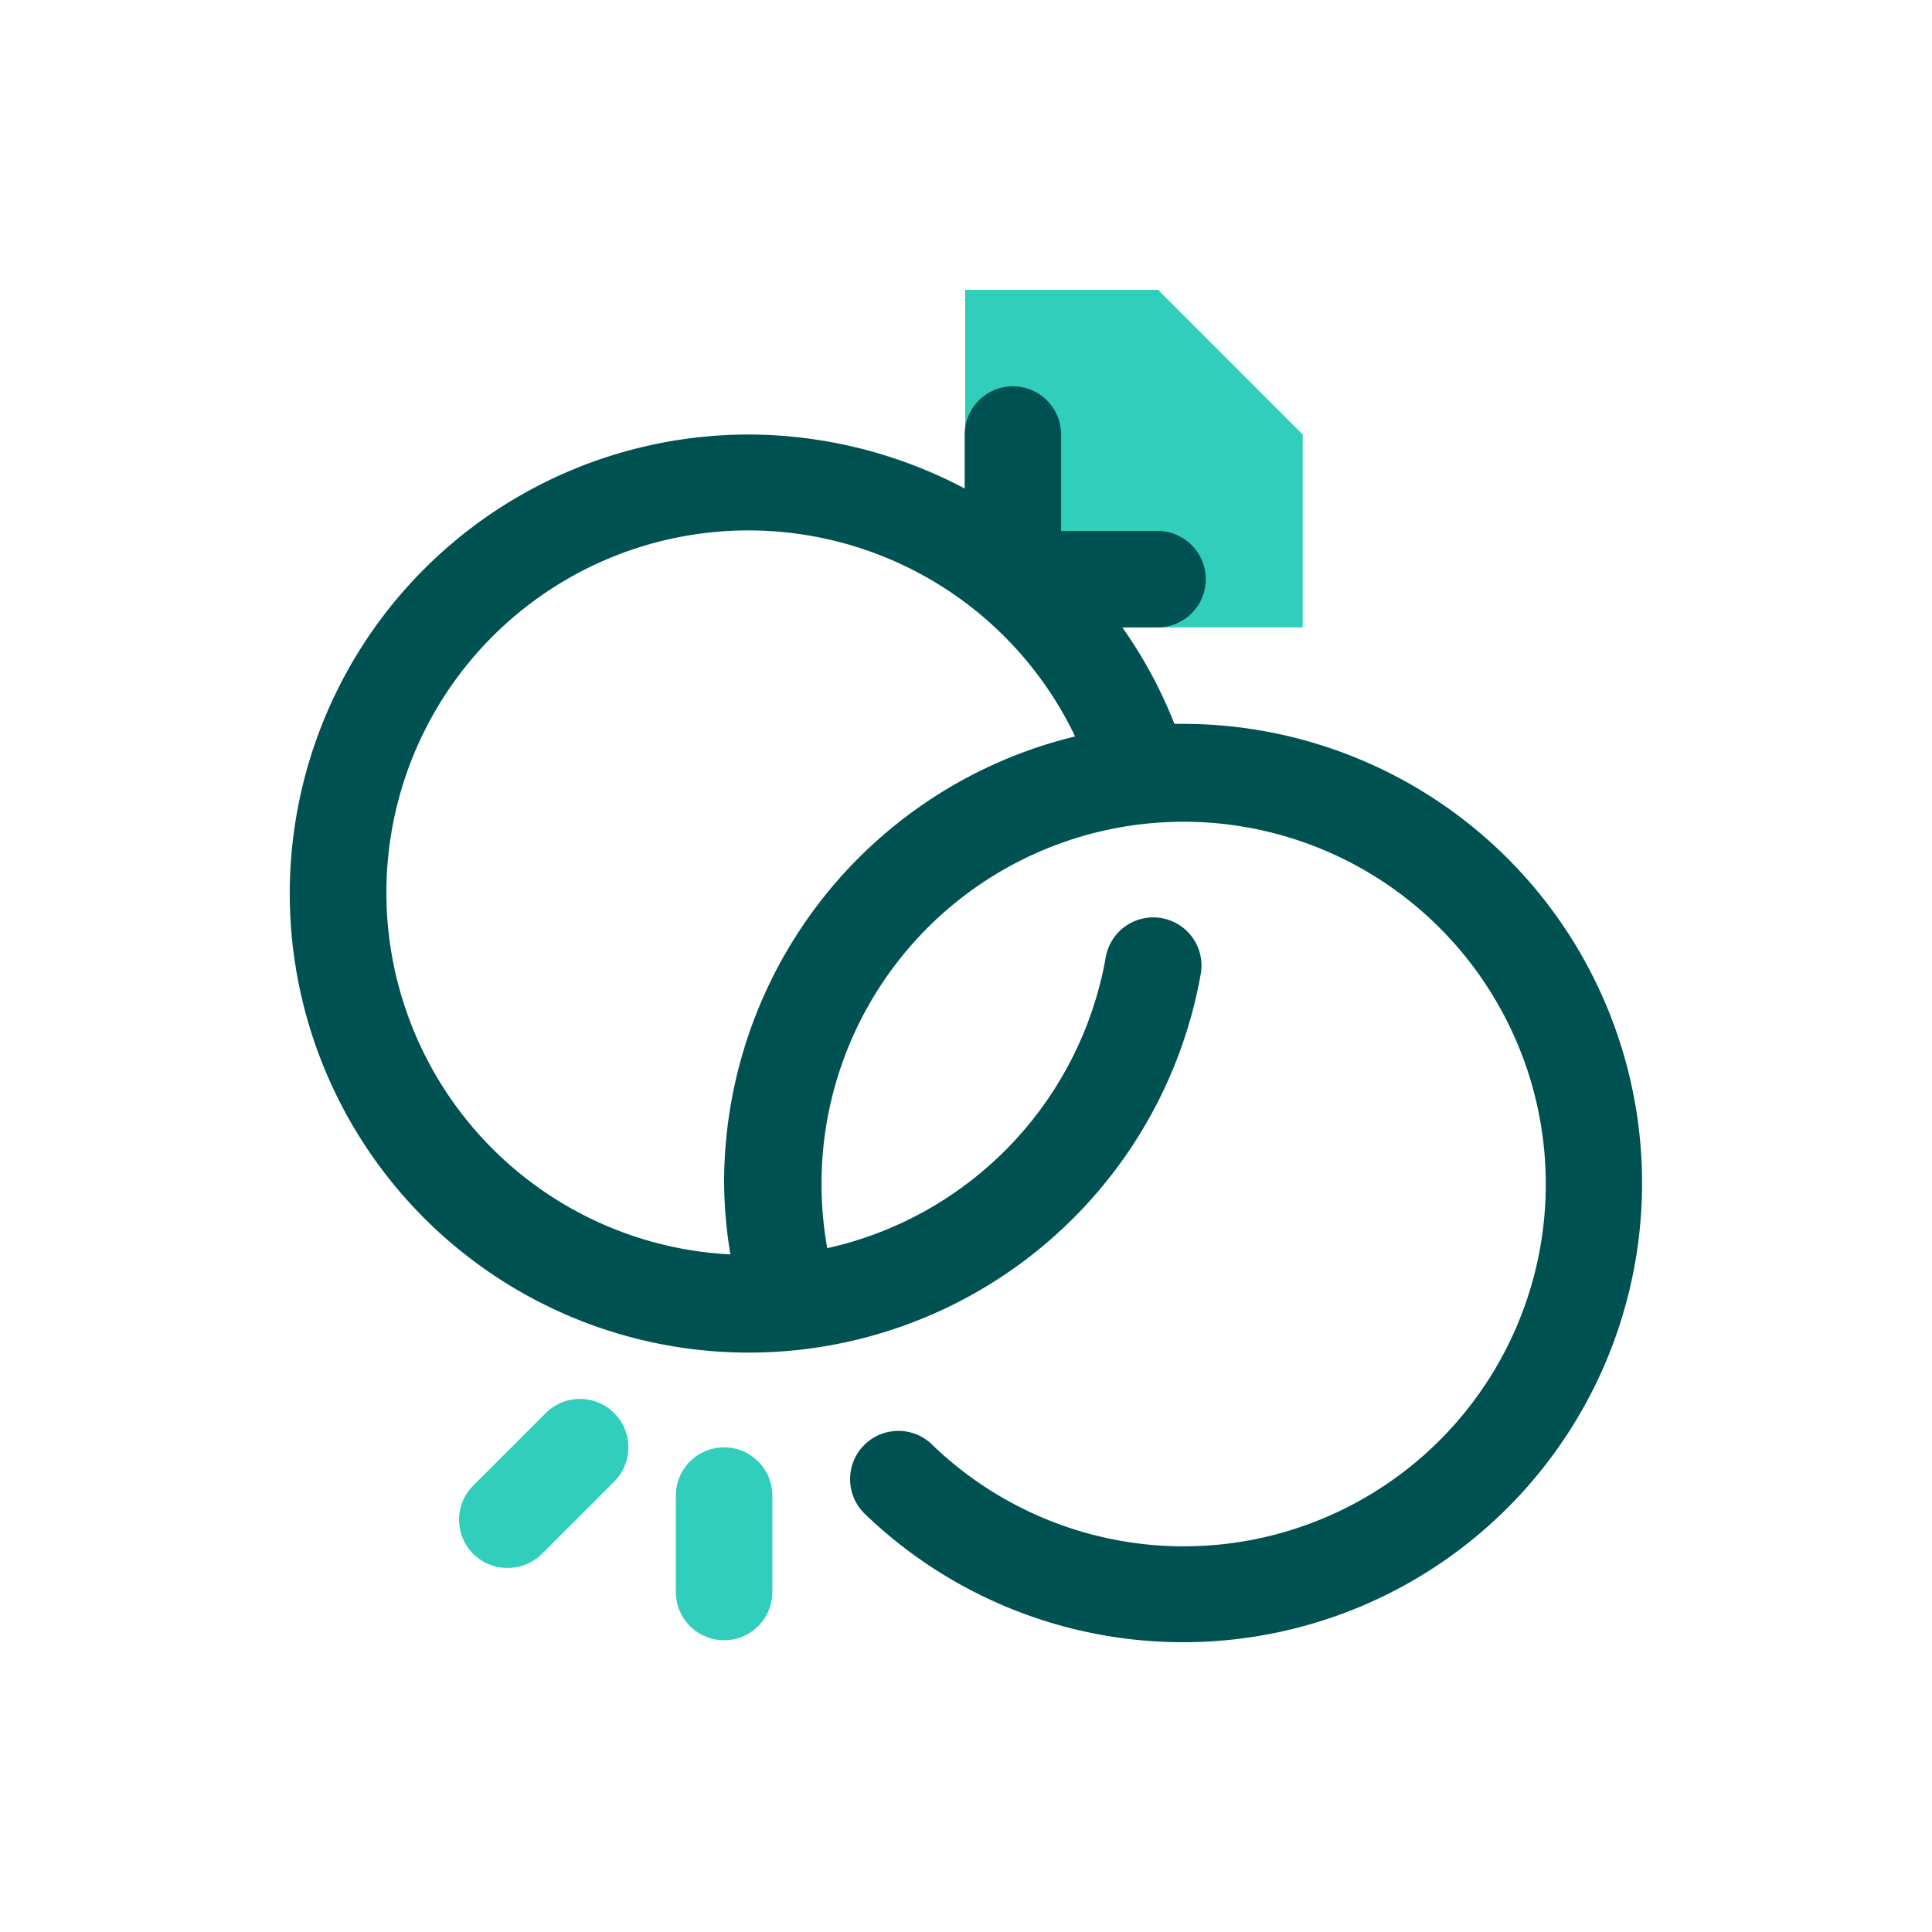 <svg focusable="false" xmlns="http://www.w3.org/2000/svg" width="40" height="40" viewBox="0 0 40 40"><title>marriage-40</title><g fill="none" fill-rule="evenodd"><path d="M0 0h40v40H0z"/><path fill="#30CEBB" fill-rule="nonzero" d="M14.992 29.966c.55 0 .998.447.998.998v1.997a.998.998 0 1 1-1.997 0v-1.997c0-.551.447-.998.999-.998zm-2.276-.71a1.003 1.003 0 0 1 0 1.419l-1.498 1.497a.998.998 0 0 1-.709.29.998.998 0 0 1-.708-1.708l1.497-1.497a1.002 1.002 0 0 1 1.418 0zM23.976 6l2.995 2.996v3.994h-4.832a2.157 2.157 0 0 1-2.156-2.157V6h3.993z"/><path fill="#005151" fill-rule="nonzero" d="M24.485 14.987h-.17a9.447 9.447 0 0 0-1.078-1.997h.729a.998.998 0 0 0 0-1.997h-1.997V8.996a.998.998 0 1 0-1.996 0v1.118A9.62 9.62 0 0 0 15.5 8.996a9.505 9.505 0 0 0-9.484 8.94A9.504 9.504 0 0 0 24.854 20.2a.999.999 0 1 0-1.966-.35 7.508 7.508 0 0 1-5.76 5.992 7.496 7.496 0 0 1 13.994-4.854 7.5 7.5 0 0 1-2.103 9.517 7.495 7.495 0 0 1-9.725-.6.999.999 0 1 0-1.388 1.439 9.501 9.501 0 0 0 11.45 1.319 9.508 9.508 0 0 0-4.871-17.676zm-9.493 9.487a9.38 9.38 0 0 0 .13 1.497 7.5 7.5 0 0 1-1.703-14.696 7.496 7.496 0 0 1 8.84 3.972 9.506 9.506 0 0 0-7.267 9.227z"/></g></svg>
